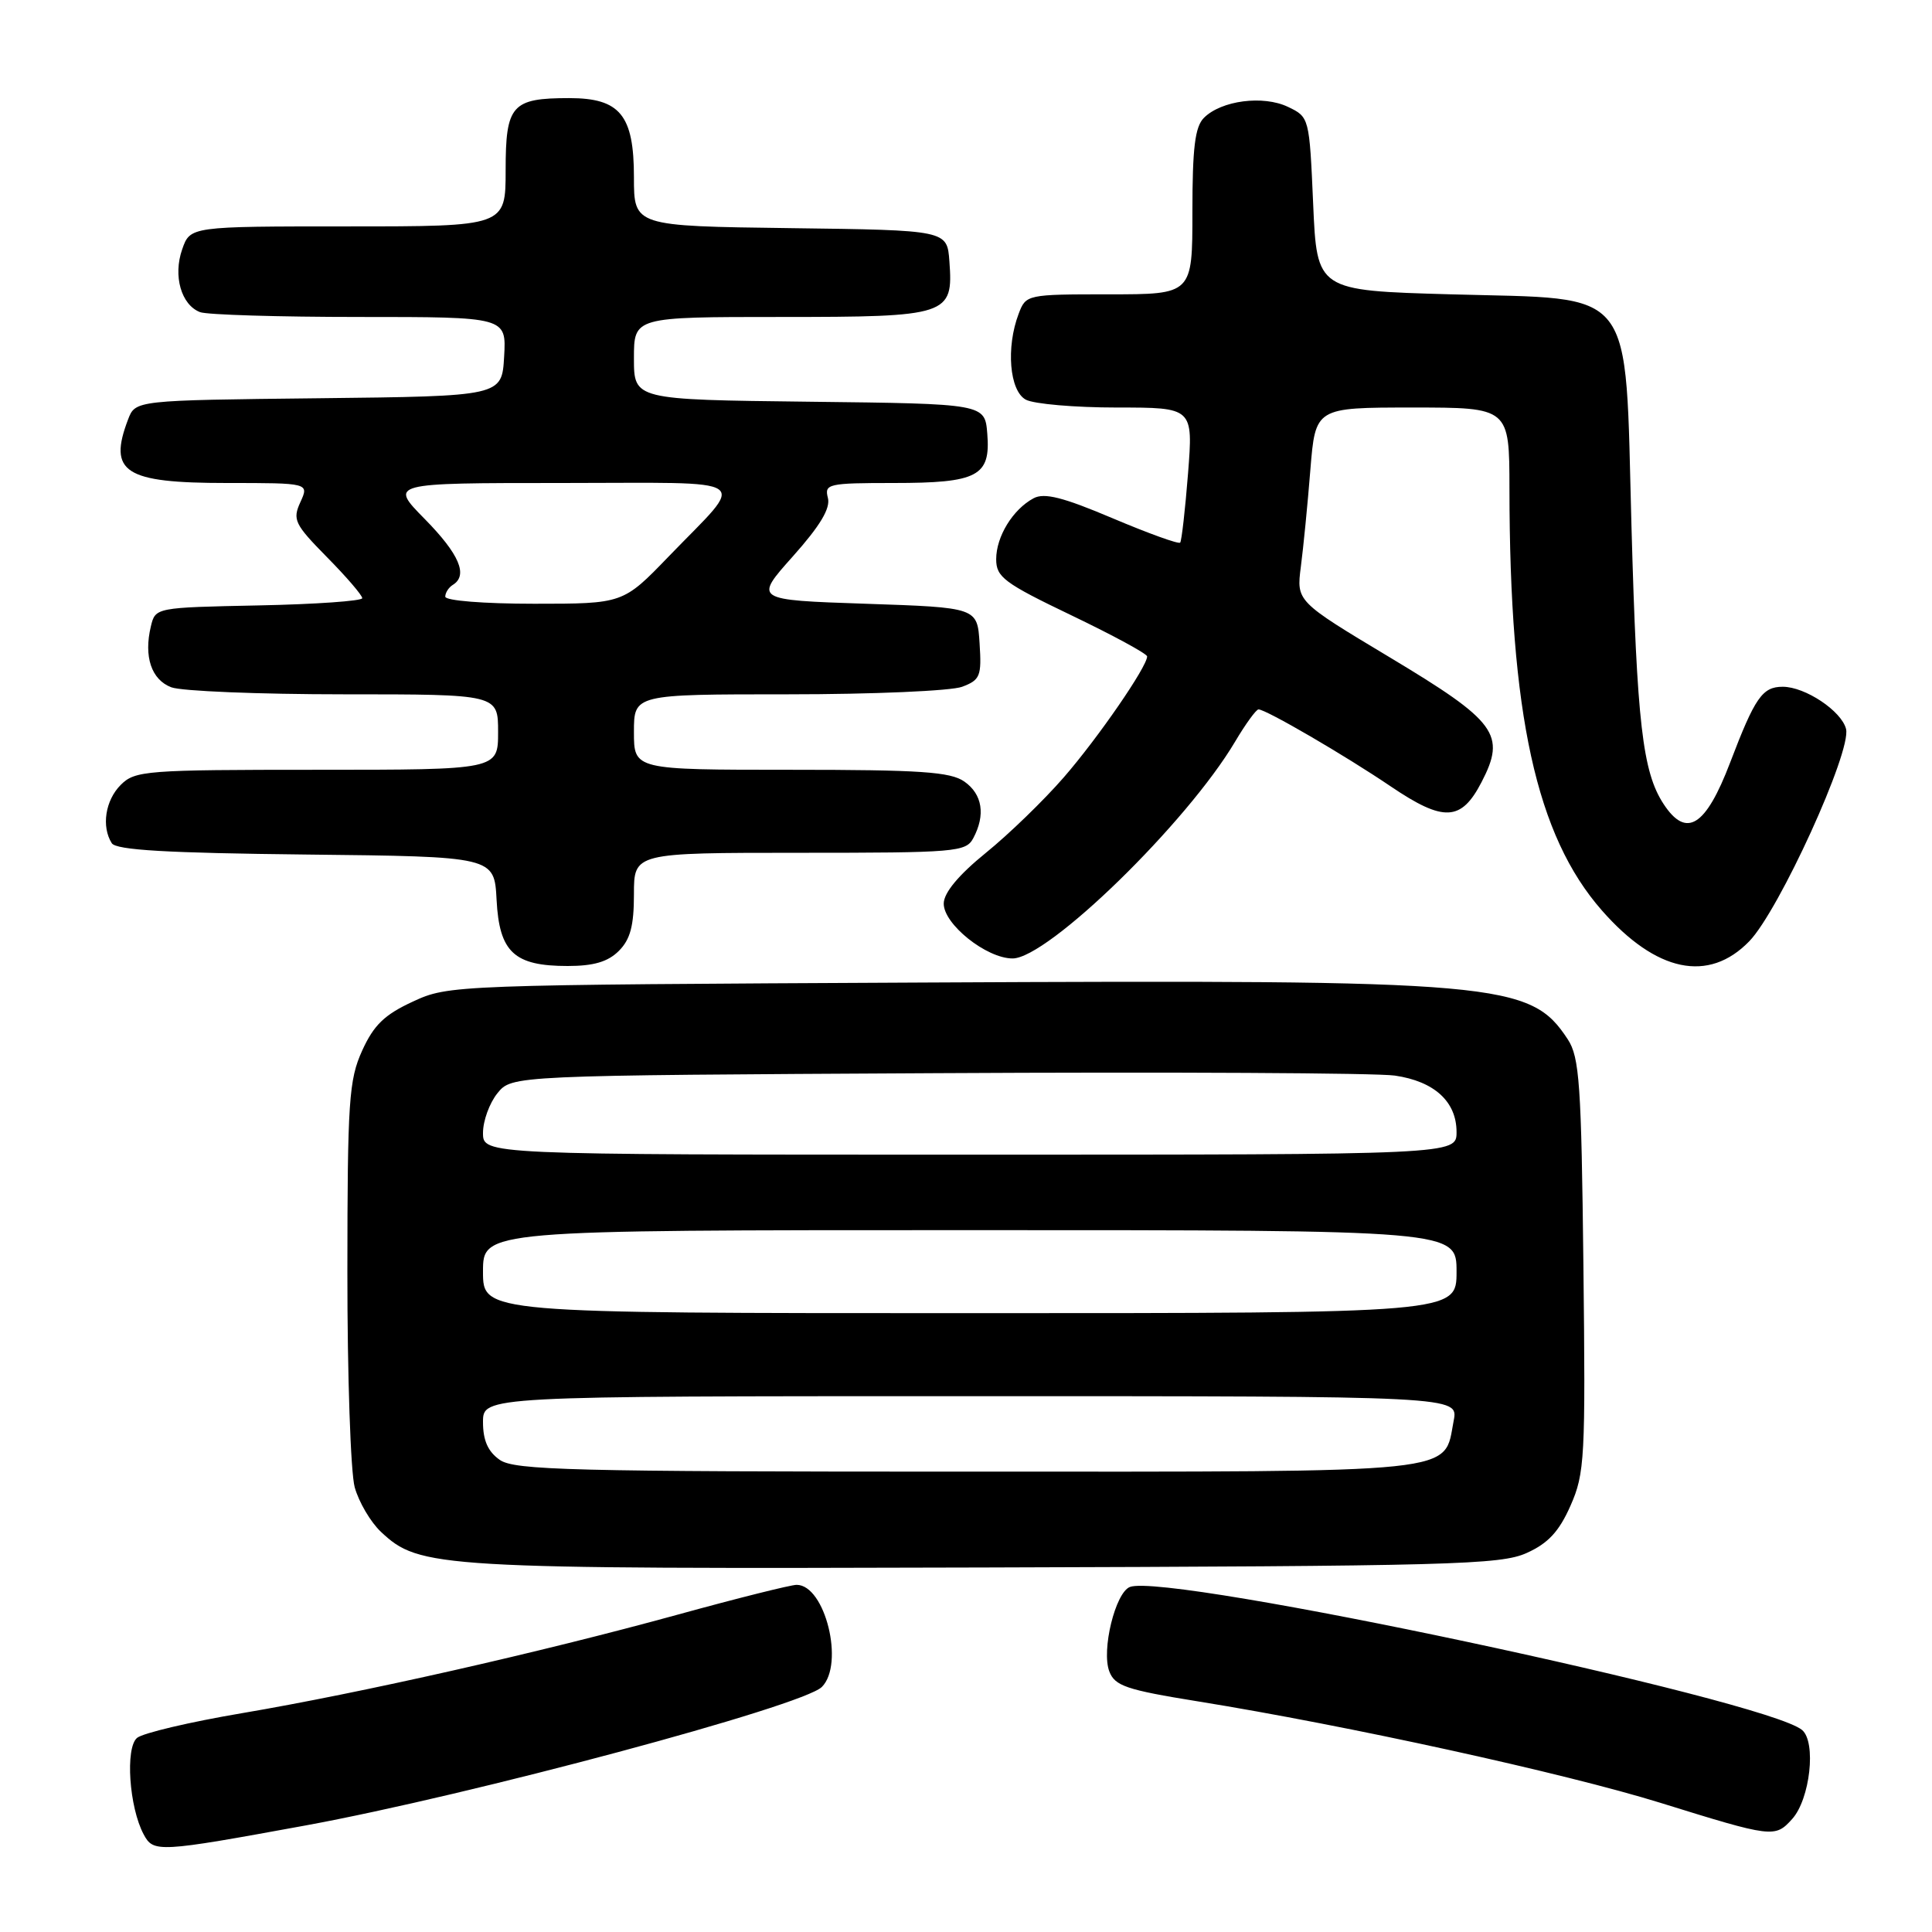 <?xml version="1.0" encoding="UTF-8" standalone="no"?>
<!DOCTYPE svg PUBLIC "-//W3C//DTD SVG 1.1//EN" "http://www.w3.org/Graphics/SVG/1.1/DTD/svg11.dtd" >
<svg xmlns="http://www.w3.org/2000/svg" xmlns:xlink="http://www.w3.org/1999/xlink" version="1.1" viewBox="0 0 256 256">
 <g >
 <path fill="currentColor"
d=" M 40.50 241.88 C 62.35 237.87 106.36 226.07 108.90 223.53 C 111.93 220.50 109.33 210.00 105.56 210.00 C 104.79 210.00 97.71 211.77 89.83 213.94 C 71.45 218.99 47.88 224.32 32.03 227.01 C 25.17 228.17 18.93 229.64 18.16 230.28 C 16.58 231.60 17.11 239.48 19.04 243.07 C 20.33 245.49 20.95 245.46 40.50 241.88 Z  M 237.46 241.04 C 239.85 238.41 240.69 230.82 238.78 229.23 C 233.96 225.23 154.71 208.36 149.72 210.28 C 147.79 211.02 145.92 218.66 146.99 221.47 C 147.72 223.39 149.24 223.91 158.66 225.43 C 178.56 228.64 207.36 234.96 220.00 238.88 C 234.89 243.51 235.20 243.54 237.46 241.04 Z  M 202.29 205.78 C 205.14 204.50 206.59 202.93 208.10 199.51 C 209.99 195.23 210.10 193.23 209.81 167.68 C 209.54 143.64 209.29 140.09 207.74 137.72 C 202.77 130.15 198.91 129.81 122.50 130.19 C 59.97 130.50 59.46 130.52 54.72 132.71 C 50.95 134.45 49.53 135.82 47.99 139.21 C 46.23 143.09 46.04 145.88 46.03 168.50 C 46.02 182.25 46.46 195.11 47.00 197.07 C 47.55 199.04 49.11 201.69 50.47 202.97 C 55.60 207.79 57.71 207.91 130.50 207.70 C 192.35 207.52 198.84 207.34 202.29 205.78 Z  M 82.00 126.00 C 83.52 124.48 84.00 122.67 84.00 118.50 C 84.00 113.00 84.00 113.00 105.96 113.00 C 126.66 113.00 127.99 112.89 128.96 111.07 C 130.61 107.99 130.18 105.24 127.78 103.56 C 125.94 102.27 121.96 102.00 104.78 102.00 C 84.00 102.00 84.00 102.00 84.00 97.00 C 84.00 92.00 84.00 92.00 104.43 92.00 C 115.67 92.00 126.05 91.55 127.49 91.00 C 129.88 90.10 130.08 89.59 129.80 85.25 C 129.50 80.50 129.50 80.50 114.70 80.00 C 99.90 79.50 99.90 79.50 105.06 73.72 C 108.69 69.65 110.06 67.35 109.70 65.97 C 109.22 64.12 109.73 64.00 118.40 64.00 C 129.58 64.00 131.28 63.10 130.82 57.46 C 130.50 53.50 130.50 53.50 107.25 53.23 C 84.00 52.96 84.00 52.96 84.00 47.48 C 84.00 42.00 84.00 42.00 103.43 42.00 C 125.70 42.00 126.33 41.79 125.80 34.63 C 125.50 30.50 125.50 30.50 104.75 30.23 C 84.00 29.96 84.00 29.96 84.00 23.48 C 84.00 15.25 82.16 13.00 75.43 13.00 C 67.81 13.00 67.00 13.91 67.00 22.54 C 67.00 30.00 67.00 30.00 46.10 30.00 C 25.20 30.00 25.20 30.00 24.14 33.04 C 22.91 36.55 24.01 40.40 26.51 41.36 C 27.42 41.71 36.93 42.00 47.63 42.00 C 67.10 42.00 67.10 42.00 66.80 47.25 C 66.50 52.50 66.50 52.50 42.22 52.77 C 17.94 53.04 17.94 53.04 16.97 55.58 C 14.30 62.59 16.49 64.00 30.05 64.00 C 40.96 64.00 40.96 64.00 39.80 66.54 C 38.74 68.86 39.03 69.46 43.32 73.82 C 45.90 76.43 48.00 78.88 48.00 79.26 C 48.00 79.63 41.83 80.07 34.29 80.22 C 20.60 80.50 20.59 80.50 19.99 83.00 C 19.03 87.00 20.06 90.07 22.70 91.07 C 24.03 91.58 34.33 92.00 45.57 92.00 C 66.00 92.00 66.00 92.00 66.00 97.00 C 66.00 102.00 66.00 102.00 42.00 102.00 C 19.33 102.00 17.89 102.11 16.00 104.00 C 13.95 106.05 13.42 109.53 14.81 111.73 C 15.39 112.64 22.12 113.03 40.55 113.23 C 65.50 113.50 65.50 113.50 65.80 119.23 C 66.16 126.18 68.12 128.00 75.22 128.00 C 78.67 128.00 80.56 127.44 82.00 126.00 Z  M 231.79 124.72 C 235.74 120.64 245.36 99.56 244.61 96.59 C 244.01 94.21 239.20 91.00 236.22 91.00 C 233.52 91.00 232.54 92.42 229.25 101.05 C 226.01 109.54 223.45 111.14 220.43 106.53 C 217.65 102.29 216.90 95.79 216.18 69.77 C 215.29 37.47 217.02 39.70 192.23 39.00 C 174.50 38.50 174.50 38.50 174.00 27.01 C 173.50 15.58 173.49 15.51 170.66 14.16 C 167.38 12.59 161.83 13.31 159.53 15.61 C 158.34 16.80 158.00 19.59 158.00 28.07 C 158.00 39.00 158.00 39.00 146.98 39.00 C 136.06 39.00 135.94 39.03 134.98 41.57 C 133.28 46.03 133.76 51.80 135.93 52.96 C 137.00 53.53 142.42 54.00 147.99 54.00 C 158.10 54.00 158.10 54.00 157.42 62.75 C 157.04 67.56 156.57 71.68 156.38 71.90 C 156.18 72.13 152.15 70.67 147.42 68.67 C 140.86 65.89 138.38 65.26 136.96 66.02 C 134.21 67.49 132.00 71.09 132.00 74.10 C 132.00 76.47 133.05 77.26 142.00 81.55 C 147.50 84.19 152.00 86.63 152.00 86.98 C 152.00 88.34 145.49 97.79 140.96 103.00 C 138.33 106.03 133.69 110.53 130.64 113.00 C 127.04 115.92 125.08 118.27 125.05 119.70 C 124.99 122.43 130.70 127.00 134.17 127.00 C 138.84 127.00 157.28 109.04 163.67 98.25 C 165.06 95.91 166.45 94.00 166.76 94.00 C 167.75 94.00 178.24 100.11 184.29 104.21 C 191.30 108.95 193.62 108.84 196.31 103.64 C 199.59 97.32 198.33 95.61 184.13 87.09 C 171.78 79.68 171.78 79.68 172.37 75.09 C 172.70 72.57 173.27 66.79 173.63 62.25 C 174.30 54.00 174.30 54.00 187.15 54.00 C 200.00 54.00 200.00 54.00 200.01 64.75 C 200.03 94.65 203.56 110.73 212.26 120.64 C 219.45 128.83 226.40 130.28 231.79 124.72 Z  M 66.22 193.44 C 64.66 192.35 64.00 190.87 64.00 188.44 C 64.00 185.00 64.00 185.00 128.62 185.00 C 193.25 185.00 193.25 185.00 192.62 188.25 C 191.25 195.34 194.53 195.00 128.11 195.00 C 75.73 195.00 68.17 194.81 66.22 193.44 Z  M 64.00 168.50 C 64.00 163.00 64.00 163.00 128.50 163.00 C 193.00 163.00 193.00 163.00 193.00 168.50 C 193.00 174.00 193.00 174.00 128.50 174.00 C 64.00 174.00 64.00 174.00 64.00 168.50 Z  M 64.00 150.11 C 64.00 148.52 64.86 146.16 65.91 144.86 C 67.82 142.50 67.82 142.50 124.16 142.20 C 155.15 142.03 182.44 142.17 184.82 142.52 C 190.06 143.28 193.00 145.97 193.00 150.00 C 193.00 153.00 193.00 153.00 128.50 153.00 C 64.00 153.00 64.00 153.00 64.00 150.11 Z  M 59.00 79.06 C 59.00 78.54 59.45 77.84 60.00 77.50 C 62.06 76.23 60.86 73.43 56.29 68.78 C 51.58 64.00 51.58 64.00 74.41 64.00 C 100.53 64.00 99.01 62.95 88.59 73.75 C 82.56 80.00 82.56 80.00 70.78 80.00 C 64.09 80.00 59.00 79.59 59.00 79.06 Z "/>
</g>
</svg>